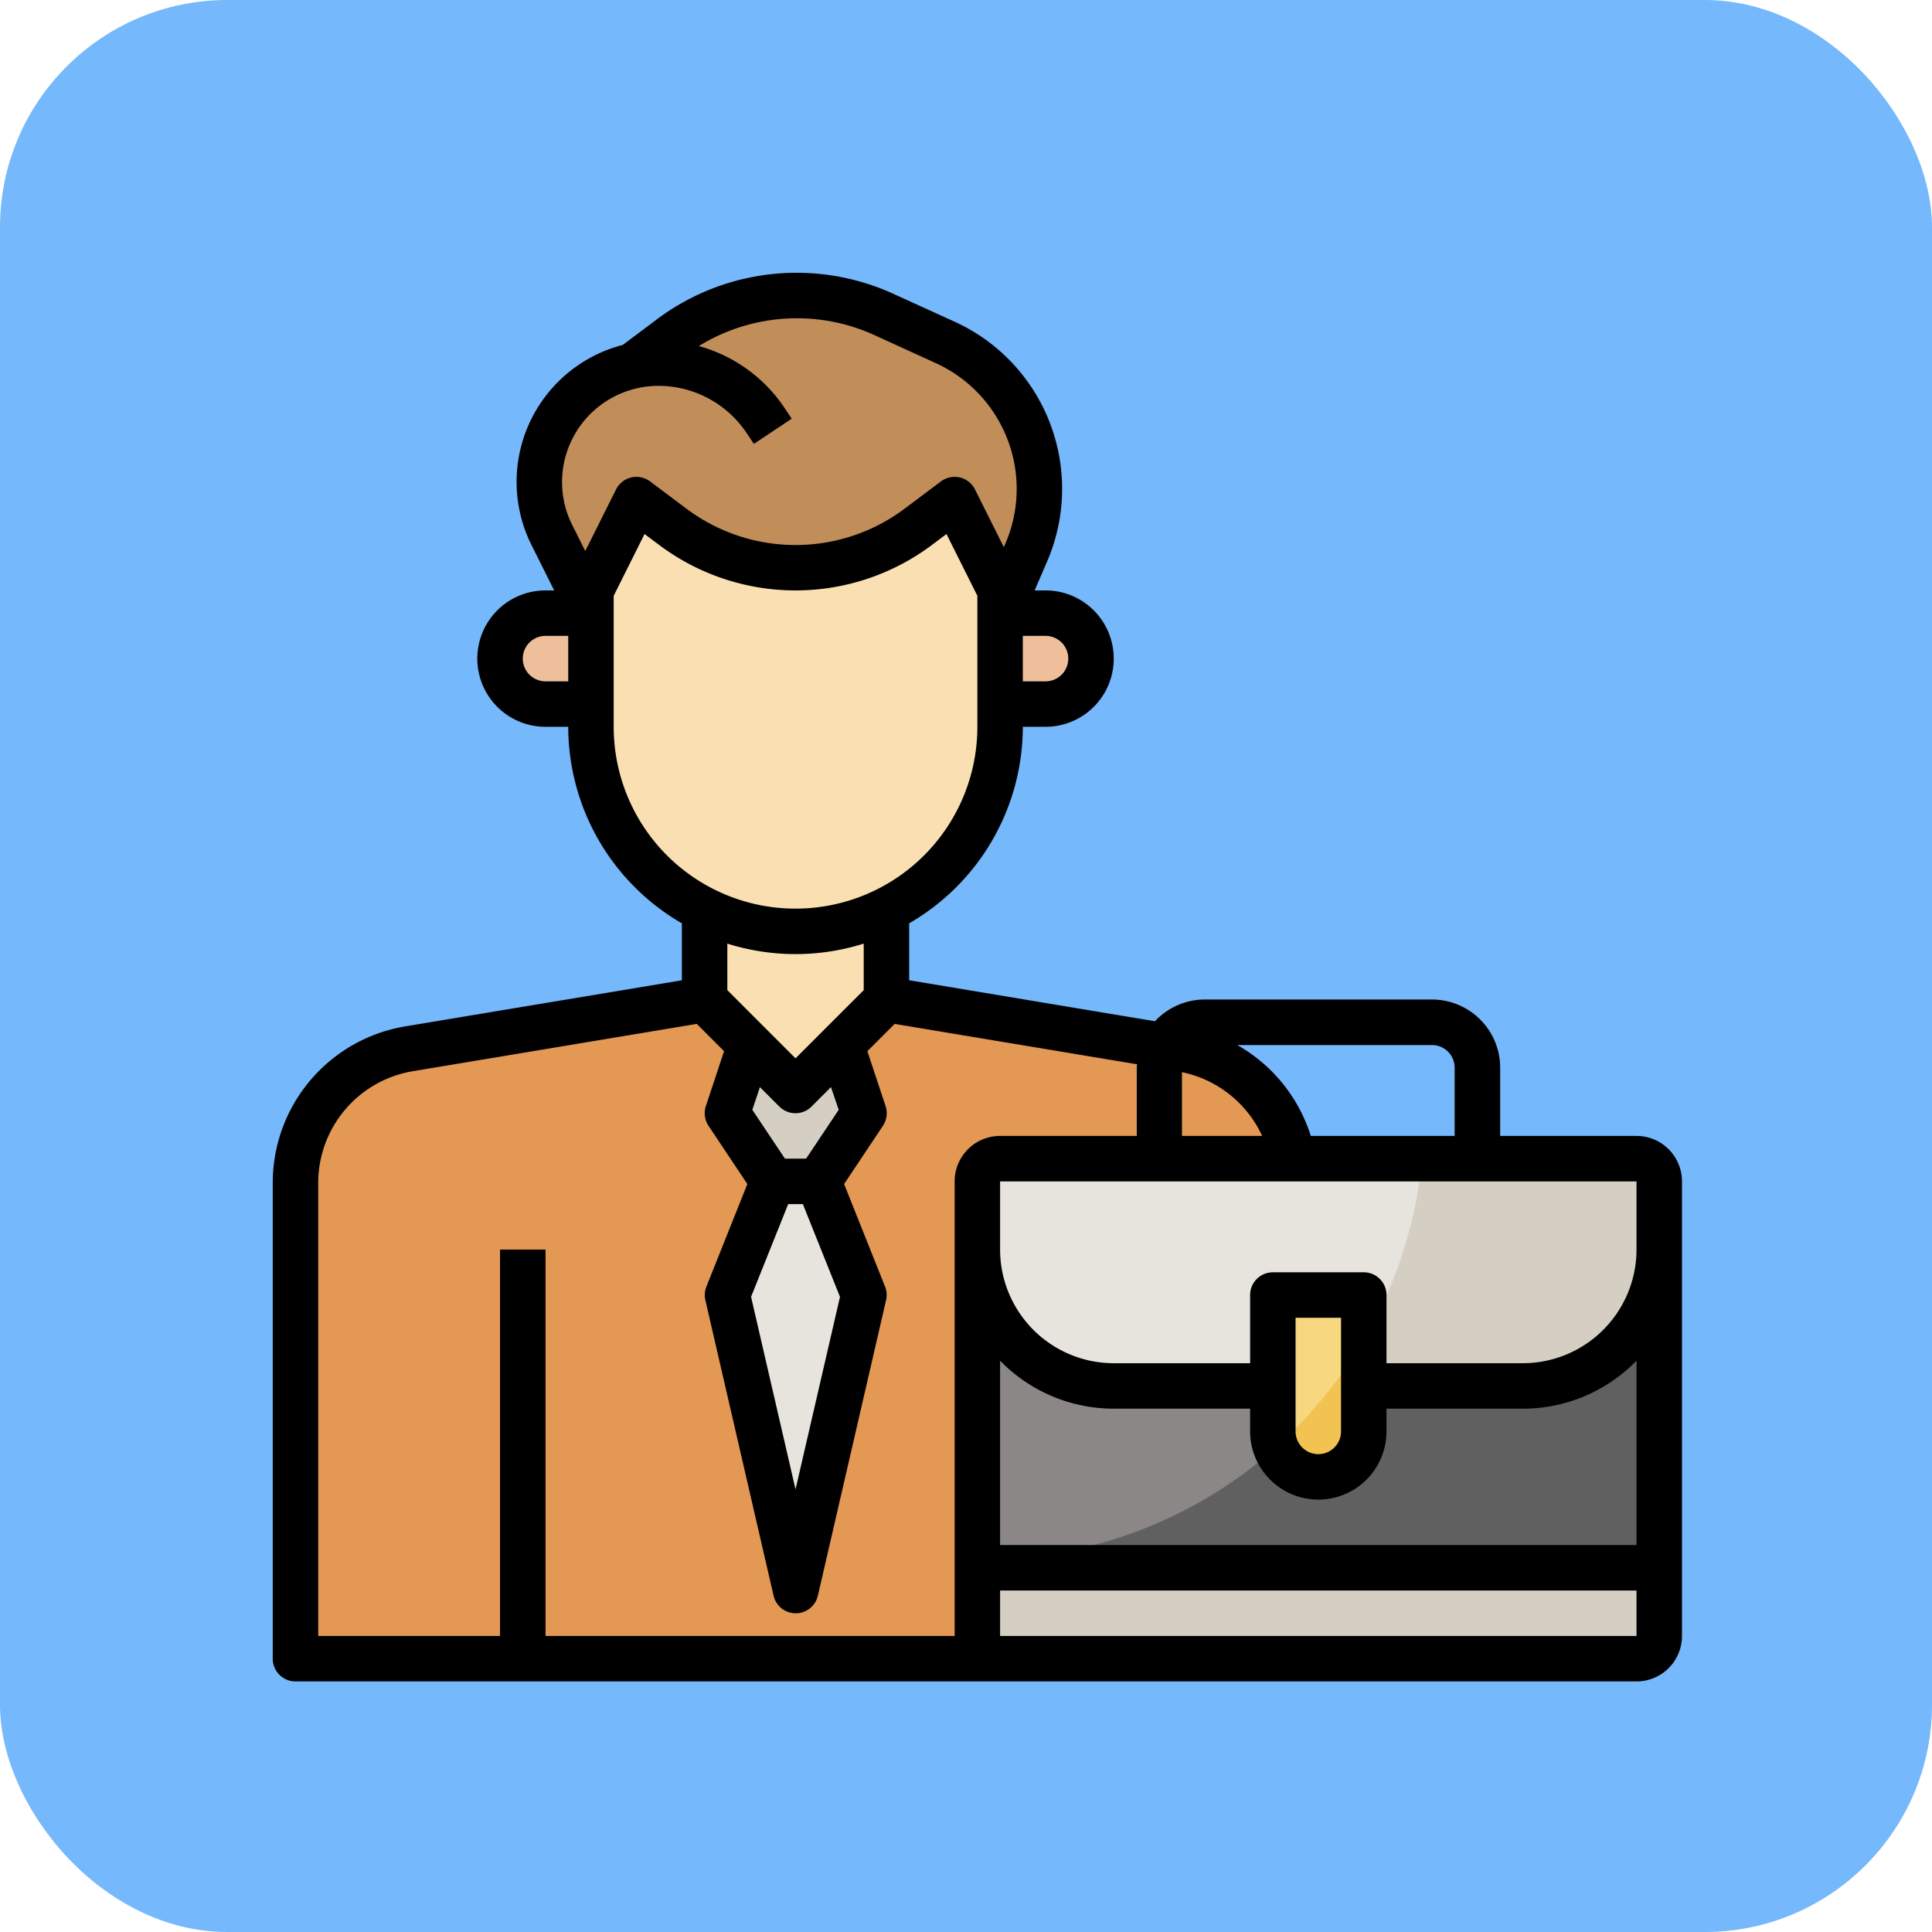 <svg xmlns="http://www.w3.org/2000/svg" width="85" height="85" viewBox="0 0 85 85">
  <g id="Grupo_1115767" data-name="Grupo 1115767" transform="translate(-179.625 -2281)">
    <rect id="Rectángulo_407620" data-name="Rectángulo 407620" width="85" height="85" rx="10" transform="translate(179.625 2281)" fill="#75b8fb"/>
    <g id="Grupo_1118471" data-name="Grupo 1118471" transform="translate(190.625 2291.976)">
      <path id="Trazado_889704" data-name="Trazado 889704" d="M20,33l4,4,4-4,12.986,2.164A6,6,0,0,1,46,41.083V62H2V41.083a6,6,0,0,1,5.014-5.918Z" fill="#e39854"/>
      <path id="Trazado_889705" data-name="Trazado 889705" d="M61,62H33a1,1,0,0,1-1-1V41a1,1,0,0,1,1-1H61a1,1,0,0,1,1,1V61A1,1,0,0,1,61,62Z" fill="#606060"/>
      <path id="Trazado_889706" data-name="Trazado 889706" d="M32,57.625c.066,0,.13.01.2.01A19.463,19.463,0,0,0,51.57,40H33a1,1,0,0,0-1,1Z" fill="#8c8787"/>
      <path id="Trazado_889707" data-name="Trazado 889707" d="M62,44a6,6,0,0,1-6,6H38a6,6,0,0,1-6-6V41a1,1,0,0,1,1-1H61a1,1,0,0,1,1,1Z" fill="#d5cec2"/>
      <path id="Trazado_889708" data-name="Trazado 889708" d="M51.57,40H33a1,1,0,0,0-1,1v3a6,6,0,0,0,6,6h9.629A19.34,19.34,0,0,0,51.57,40Z" fill="#e7e4dd"/>
      <path id="Trazado_889709" data-name="Trazado 889709" d="M62,58v3a1,1,0,0,1-1,1H33a1,1,0,0,1-1-1V58Z" fill="#d5cec2"/>
      <path id="Trazado_889710" data-name="Trazado 889710" d="M22,35l-1,3,2,3h2l2-3-1-3" fill="#d5cec2"/>
      <path id="Trazado_889711" data-name="Trazado 889711" d="M31,11l-1.6,1.2a9,9,0,0,1-10.8,0L17,11l-2,4v6a8.989,8.989,0,0,0,5,8.053V33l4,4,4-4V29.053A8.992,8.992,0,0,0,33,21V15Z" fill="#fadfb2"/>
      <path id="Trazado_889712" data-name="Trazado 889712" d="M33,16l1.151-2.667a7.078,7.078,0,0,0-3.566-9.245L27.8,2.817a9.088,9.088,0,0,0-9.218,1l-1.723,1.3a5.229,5.229,0,0,0-3.57,7.449L15,16V15l2-4,1.6,1.2a9,9,0,0,0,10.8,0L31,11l2,4Z" fill="#c18e59"/>
      <path id="Trazado_889713" data-name="Trazado 889713" d="M15,16H13a2,2,0,0,0,0,4h2" fill="#efbe9a"/>
      <path id="Trazado_889714" data-name="Trazado 889714" d="M33,16h2a2,2,0,0,1,0,4H33" fill="#efbe9a"/>
      <g id="Grupo_1118469" data-name="Grupo 1118469">
        <path id="Trazado_889715" data-name="Trazado 889715" d="M11,44h2V62H11Z" fill="#c16b3f"/>
      </g>
      <path id="Trazado_889716" data-name="Trazado 889716" d="M25,41l2,5L24,59,21,46l2-5" fill="#e7e4dd"/>
      <path id="Trazado_889717" data-name="Trazado 889717" d="M47,54a2,2,0,0,1-2-2V46h4v6A2,2,0,0,1,47,54Z" fill="#f2c351"/>
      <g id="Grupo_1118470" data-name="Grupo 1118470">
        <path id="Trazado_889718" data-name="Trazado 889718" d="M53,40V36a1,1,0,0,0-1-1H42a1,1,0,0,0-1,1v4H39V36a3,3,0,0,1,3-3H52a3,3,0,0,1,3,3v4Z" fill="#8c8787"/>
      </g>
      <path id="Trazado_889719" data-name="Trazado 889719" d="M49,47.962V46H45v6a2,2,0,0,0,.129.689A19.524,19.524,0,0,0,49,47.962Z" fill="#f7d881"/>
      <path id="Trazado_889720" data-name="Trazado 889720" d="M61,39H55V36a3,3,0,0,0-3-3H42a2.983,2.983,0,0,0-2.182.955L29,32.152V29.646A10,10,0,0,0,34,21h1a3,3,0,0,0,0-6h-.48l.548-1.271A8.078,8.078,0,0,0,31,3.178L28.207,1.907a10.251,10.251,0,0,0-10.231,1.11L16.4,4.2l0,0a6.221,6.221,0,0,0-4.013,8.811L13.382,15H13a3,3,0,0,0,0,6h1a10,10,0,0,0,5,8.647v2.506L6.849,34.177A6.978,6.978,0,0,0,1,41.082V62a1,1,0,0,0,1,1H61a2,2,0,0,0,2-2V41A2,2,0,0,0,61,39Zm0,5a5.006,5.006,0,0,1-5,5H50V46a1,1,0,0,0-1-1H45a1,1,0,0,0-1,1v3H38A5.005,5.005,0,0,1,33,44V41H61ZM33,48.888A6.977,6.977,0,0,0,38,51h6v1a3,3,0,0,0,6,0V51h6a6.978,6.978,0,0,0,5-2.111V57H33ZM46,52V47h2v5a1,1,0,0,1-1,1h0A1,1,0,0,1,46,52ZM41,36.195A5,5,0,0,1,44.53,39H41ZM53,36v3H46.669a7,7,0,0,0-3.238-4H52A1,1,0,0,1,53,36ZM36,18a1,1,0,0,1-1,1H34V17h1A1,1,0,0,1,36,18ZM14.334,8.053A4.248,4.248,0,0,1,17.96,6a4.671,4.671,0,0,1,3.893,2.083l.314.471,1.665-1.109-.314-.471a6.662,6.662,0,0,0-3.772-2.725,8.227,8.227,0,0,1,7.634-.523L30.171,5a6.08,6.08,0,0,1,3.062,7.939l-.068.158-1.27-2.541a1,1,0,0,0-.665-.526,1.013,1.013,0,0,0-.83.173l-1.6,1.2a8,8,0,0,1-9.6,0l-1.6-1.2a1.012,1.012,0,0,0-.83-.173,1,1,0,0,0-.665.526l-1.356,2.711-.572-1.144a4.207,4.207,0,0,1,.157-4.066ZM13,19a1,1,0,0,1,0-2h1v2Zm3,2V15.236l1.358-2.717L18,13a10,10,0,0,0,12,0l.641-.481L32,15.236V21a8,8,0,0,1-16,0Zm8,10a9.986,9.986,0,0,0,3-.461v2.047l-3,3-3-3V30.539A9.986,9.986,0,0,0,24,31Zm-.323,11h.646l1.633,4.08L24,54.552l-1.956-8.473ZM25.9,37.852,24.464,40h-.929L22.1,37.852l.333-1,.856.856a1,1,0,0,0,1.415,0l.856-.856ZM13,61V44H11V61H3V41.082A4.985,4.985,0,0,1,7.177,36.15l12.479-2.079,1.2,1.2-.8,2.413a1,1,0,0,0,.116.871l1.708,2.562-1.8,4.51a1,1,0,0,0-.046.6l3,13a1,1,0,0,0,1.949,0l3-13a1,1,0,0,0-.046-.6l-1.8-4.51,1.708-2.562a1,1,0,0,0,.116-.871l-.8-2.413,1.2-1.2,10.672,1.778c0,.051-.015.1-.015.151v3H33a2,2,0,0,0-2,2V61Zm21,0H33V59H61v2Z"/>
    </g>
  </g>
</svg>
